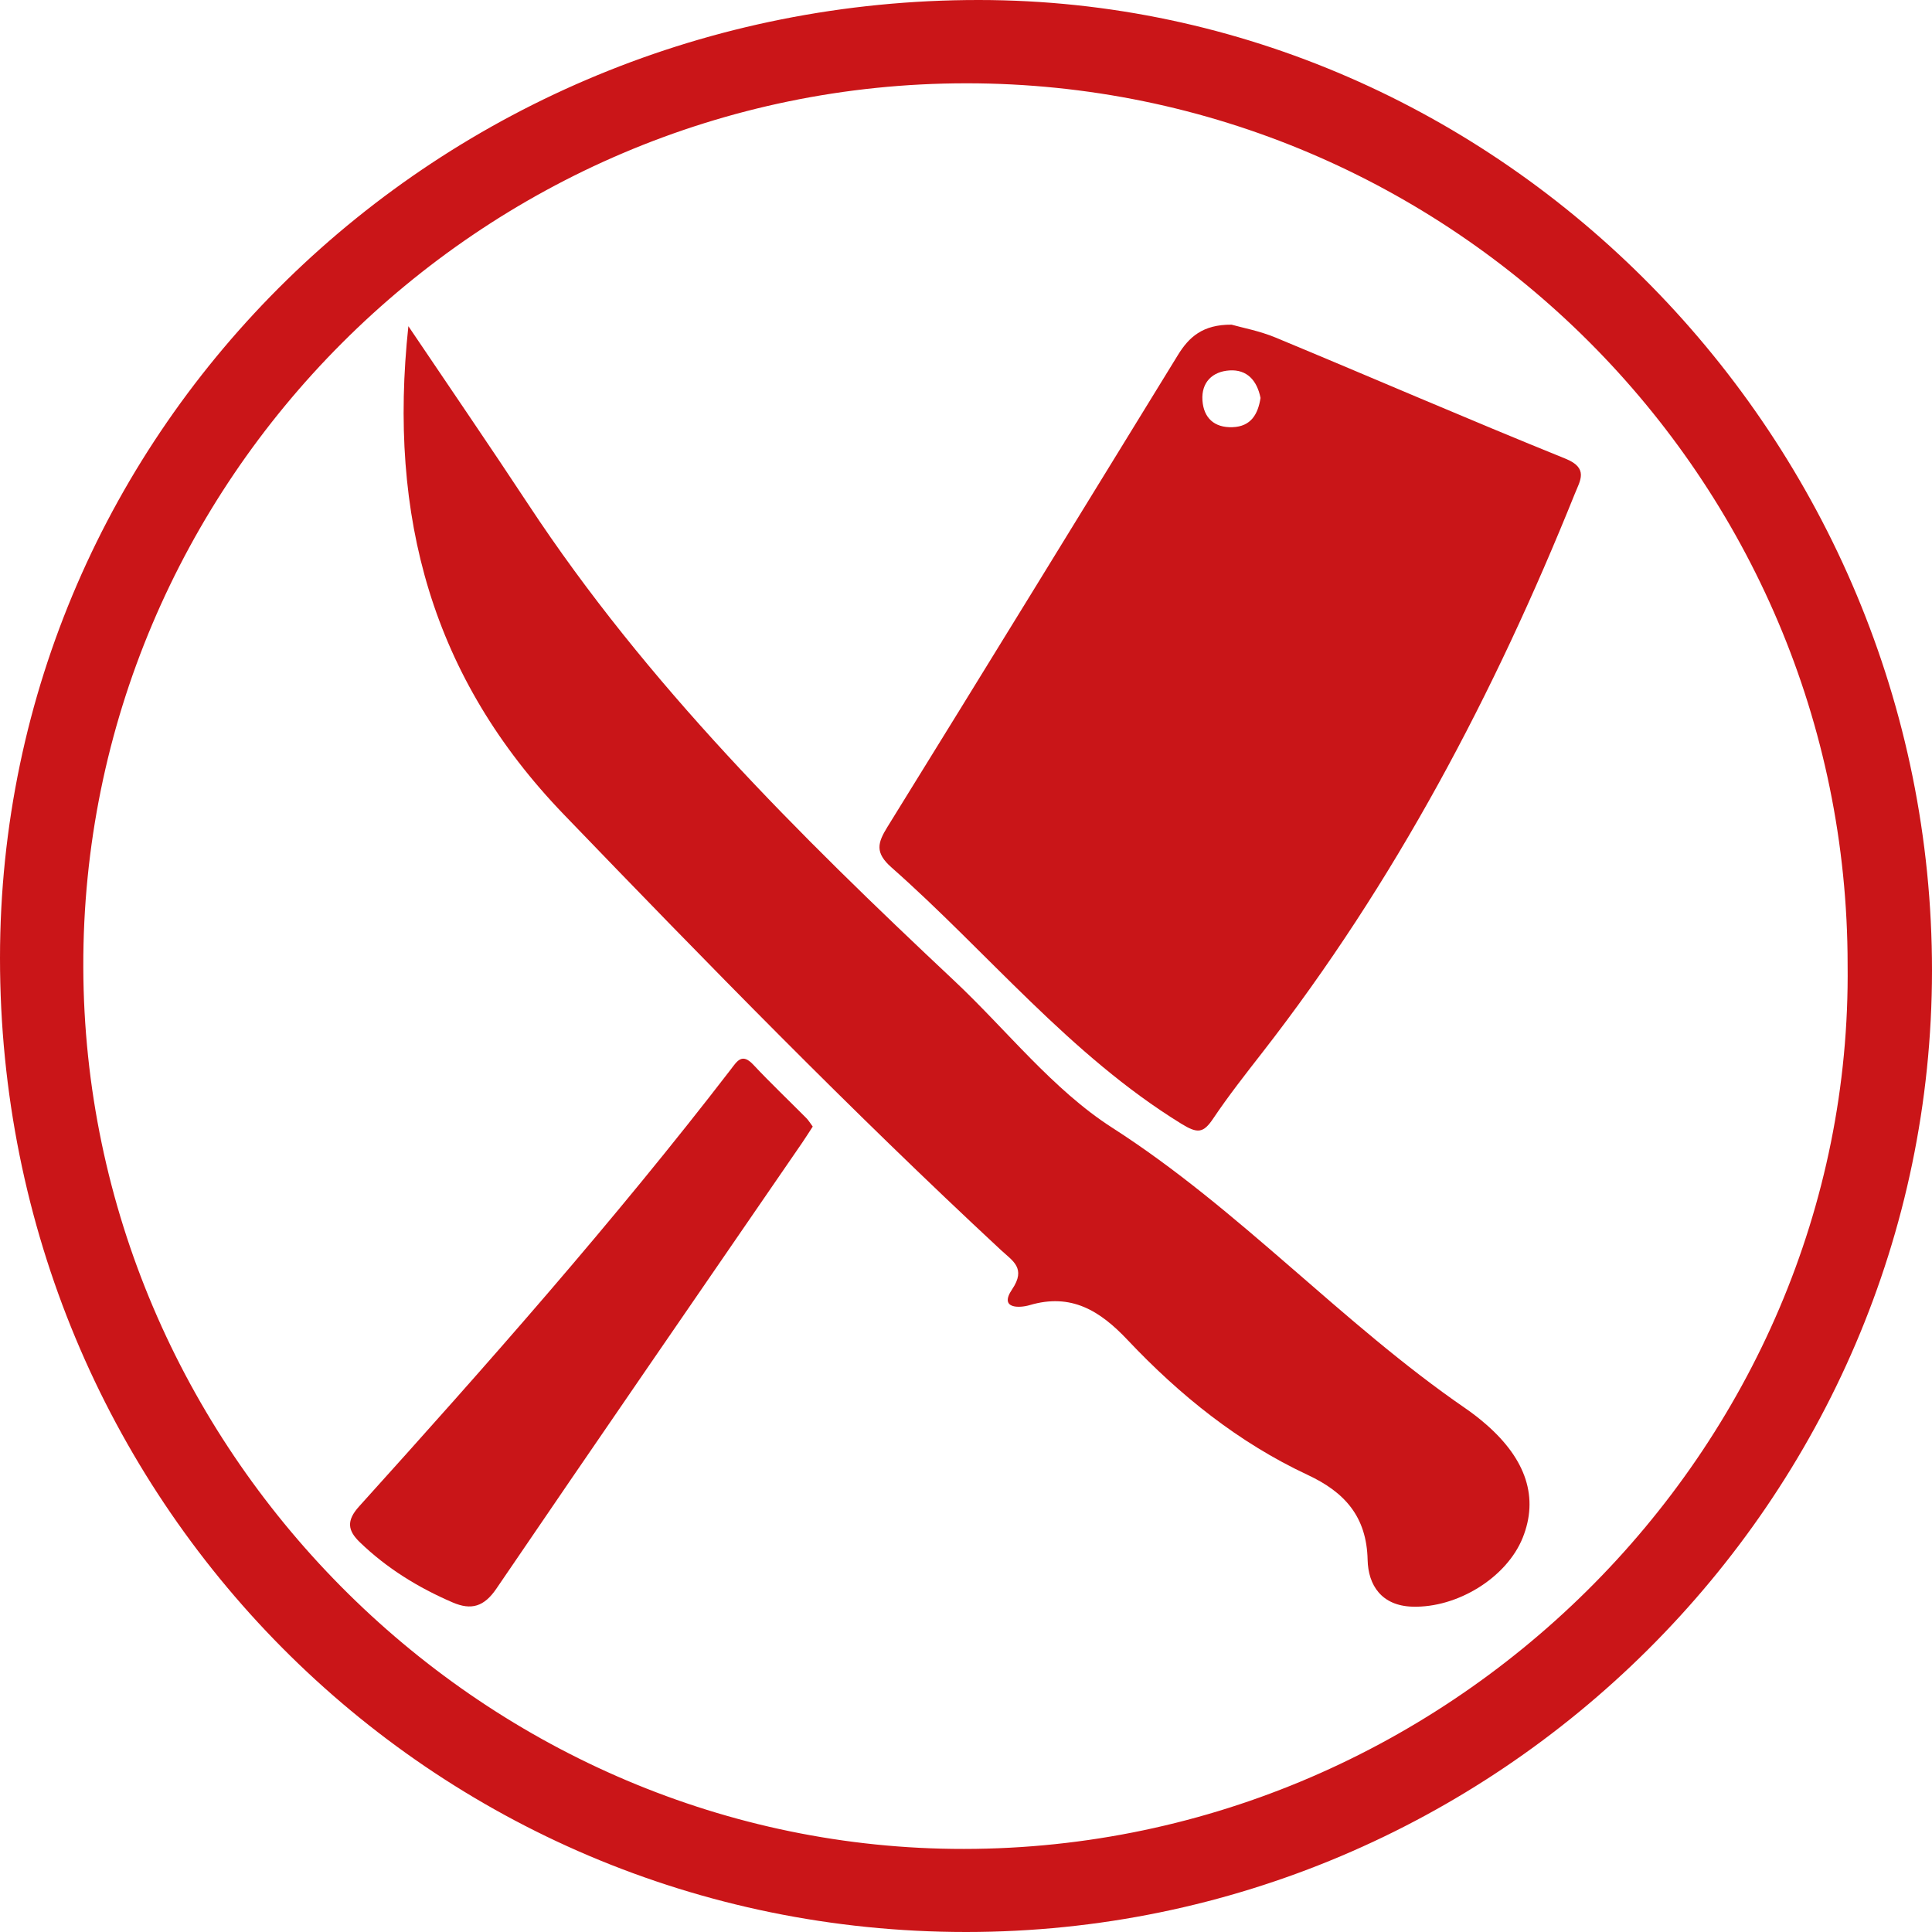 <?xml version="1.0" encoding="utf-8"?>
<!-- Generator: Adobe Illustrator 22.1.0, SVG Export Plug-In . SVG Version: 6.00 Build 0)  -->
<svg version="1.1" id="Layer_1" xmlns="http://www.w3.org/2000/svg" xmlns:xlink="http://www.w3.org/1999/xlink" x="0px" y="0px"
	 viewBox="0 0 293.834 293.834" enable-background="new 0 0 293.834 293.834" xml:space="preserve">
<g>
	<path fill="#CA1518" d="M148.889,0C66.608-0.05,0.017,65.108,0,145.685c-0.018,82.185,65.411,148.152,146.941,148.149
		c80.716-0.003,146.842-65.809,146.893-146.184C293.886,66.81,228.347,0.048,148.889,0z M144.862,281.19
		C72.827,280.3,12.885,220.283,12.669,147.105C12.452,73.257,72.971,12.674,146.965,12.669C220.829,12.664,281,72.844,281,146.723
		C281.859,220.52,219.702,282.115,144.862,281.19z"/>
	<path fill="#C91518" d="M62.109,49.609c6.431,9.545,12.419,18.268,18.238,27.102c18.007,27.339,41.046,50.161,64.74,72.41
		c8.006,7.518,14.998,16.573,24.076,22.397c19.424,12.463,34.853,29.708,53.732,42.688c1.093,0.752,2.146,1.576,3.146,2.449
		c6.117,5.34,7.977,11.148,5.548,17.21c-2.43,6.066-9.935,10.704-16.792,10.49c-4.669-0.145-6.712-3.247-6.798-7.123
		c-0.146-6.593-3.512-10.296-9.101-12.908c-10.542-4.927-19.475-12.129-27.404-20.529c-4.183-4.431-8.557-7.183-14.917-5.293
		c-1.464,0.435-4.693,0.615-2.65-2.404c2.181-3.223,0.093-4.317-1.683-5.967c-22.932-21.309-44.763-43.701-66.481-66.247
		C65.708,103.065,59.006,78.626,62.109,49.609z"/>
	<path fill="#C91518" d="M123.606,171.338c-0.527,0.809-1.041,1.638-1.593,2.442c-15.522,22.599-31.093,45.166-46.517,67.833
		c-1.867,2.744-3.805,3.323-6.651,2.099c-5.237-2.253-10.021-5.196-14.134-9.172c-1.826-1.765-2.061-3.255-0.098-5.43
		c19.496-21.598,38.771-43.389,56.531-66.465c0.941-1.223,1.691-2.568,3.408-0.735c2.614,2.791,5.393,5.428,8.086,8.145
		C122.985,170.404,123.238,170.844,123.606,171.338z"/>
	<g>
		<g>
			<path fill="#C91518" d="M238.091,69.76c-14.772-5.971-29.39-12.321-44.107-18.428c-2.428-1.008-5.073-1.494-6.676-1.953
				c-4.406-0.036-6.501,1.914-8.163,4.62c-14.704,23.94-29.397,47.885-44.182,71.774c-1.502,2.427-1.92,3.909,0.622,6.153
				c14.694,12.976,27.096,28.514,44.069,38.977c2.497,1.539,3.359,1.448,4.866-0.796c2.316-3.448,4.892-6.727,7.447-10.008
				c20.182-25.911,35.324-54.64,47.542-85C240.322,73.08,241.642,71.195,238.091,69.76z M187.441,64.971
				c-2.754,0.094-4.384-1.407-4.564-4.079c-0.185-2.759,1.533-4.392,4.118-4.556c2.659-0.169,4.183,1.527,4.718,4.185
				C191.331,62.963,190.284,64.874,187.441,64.971z"/>
		</g>
	</g>
</g>
</svg>

